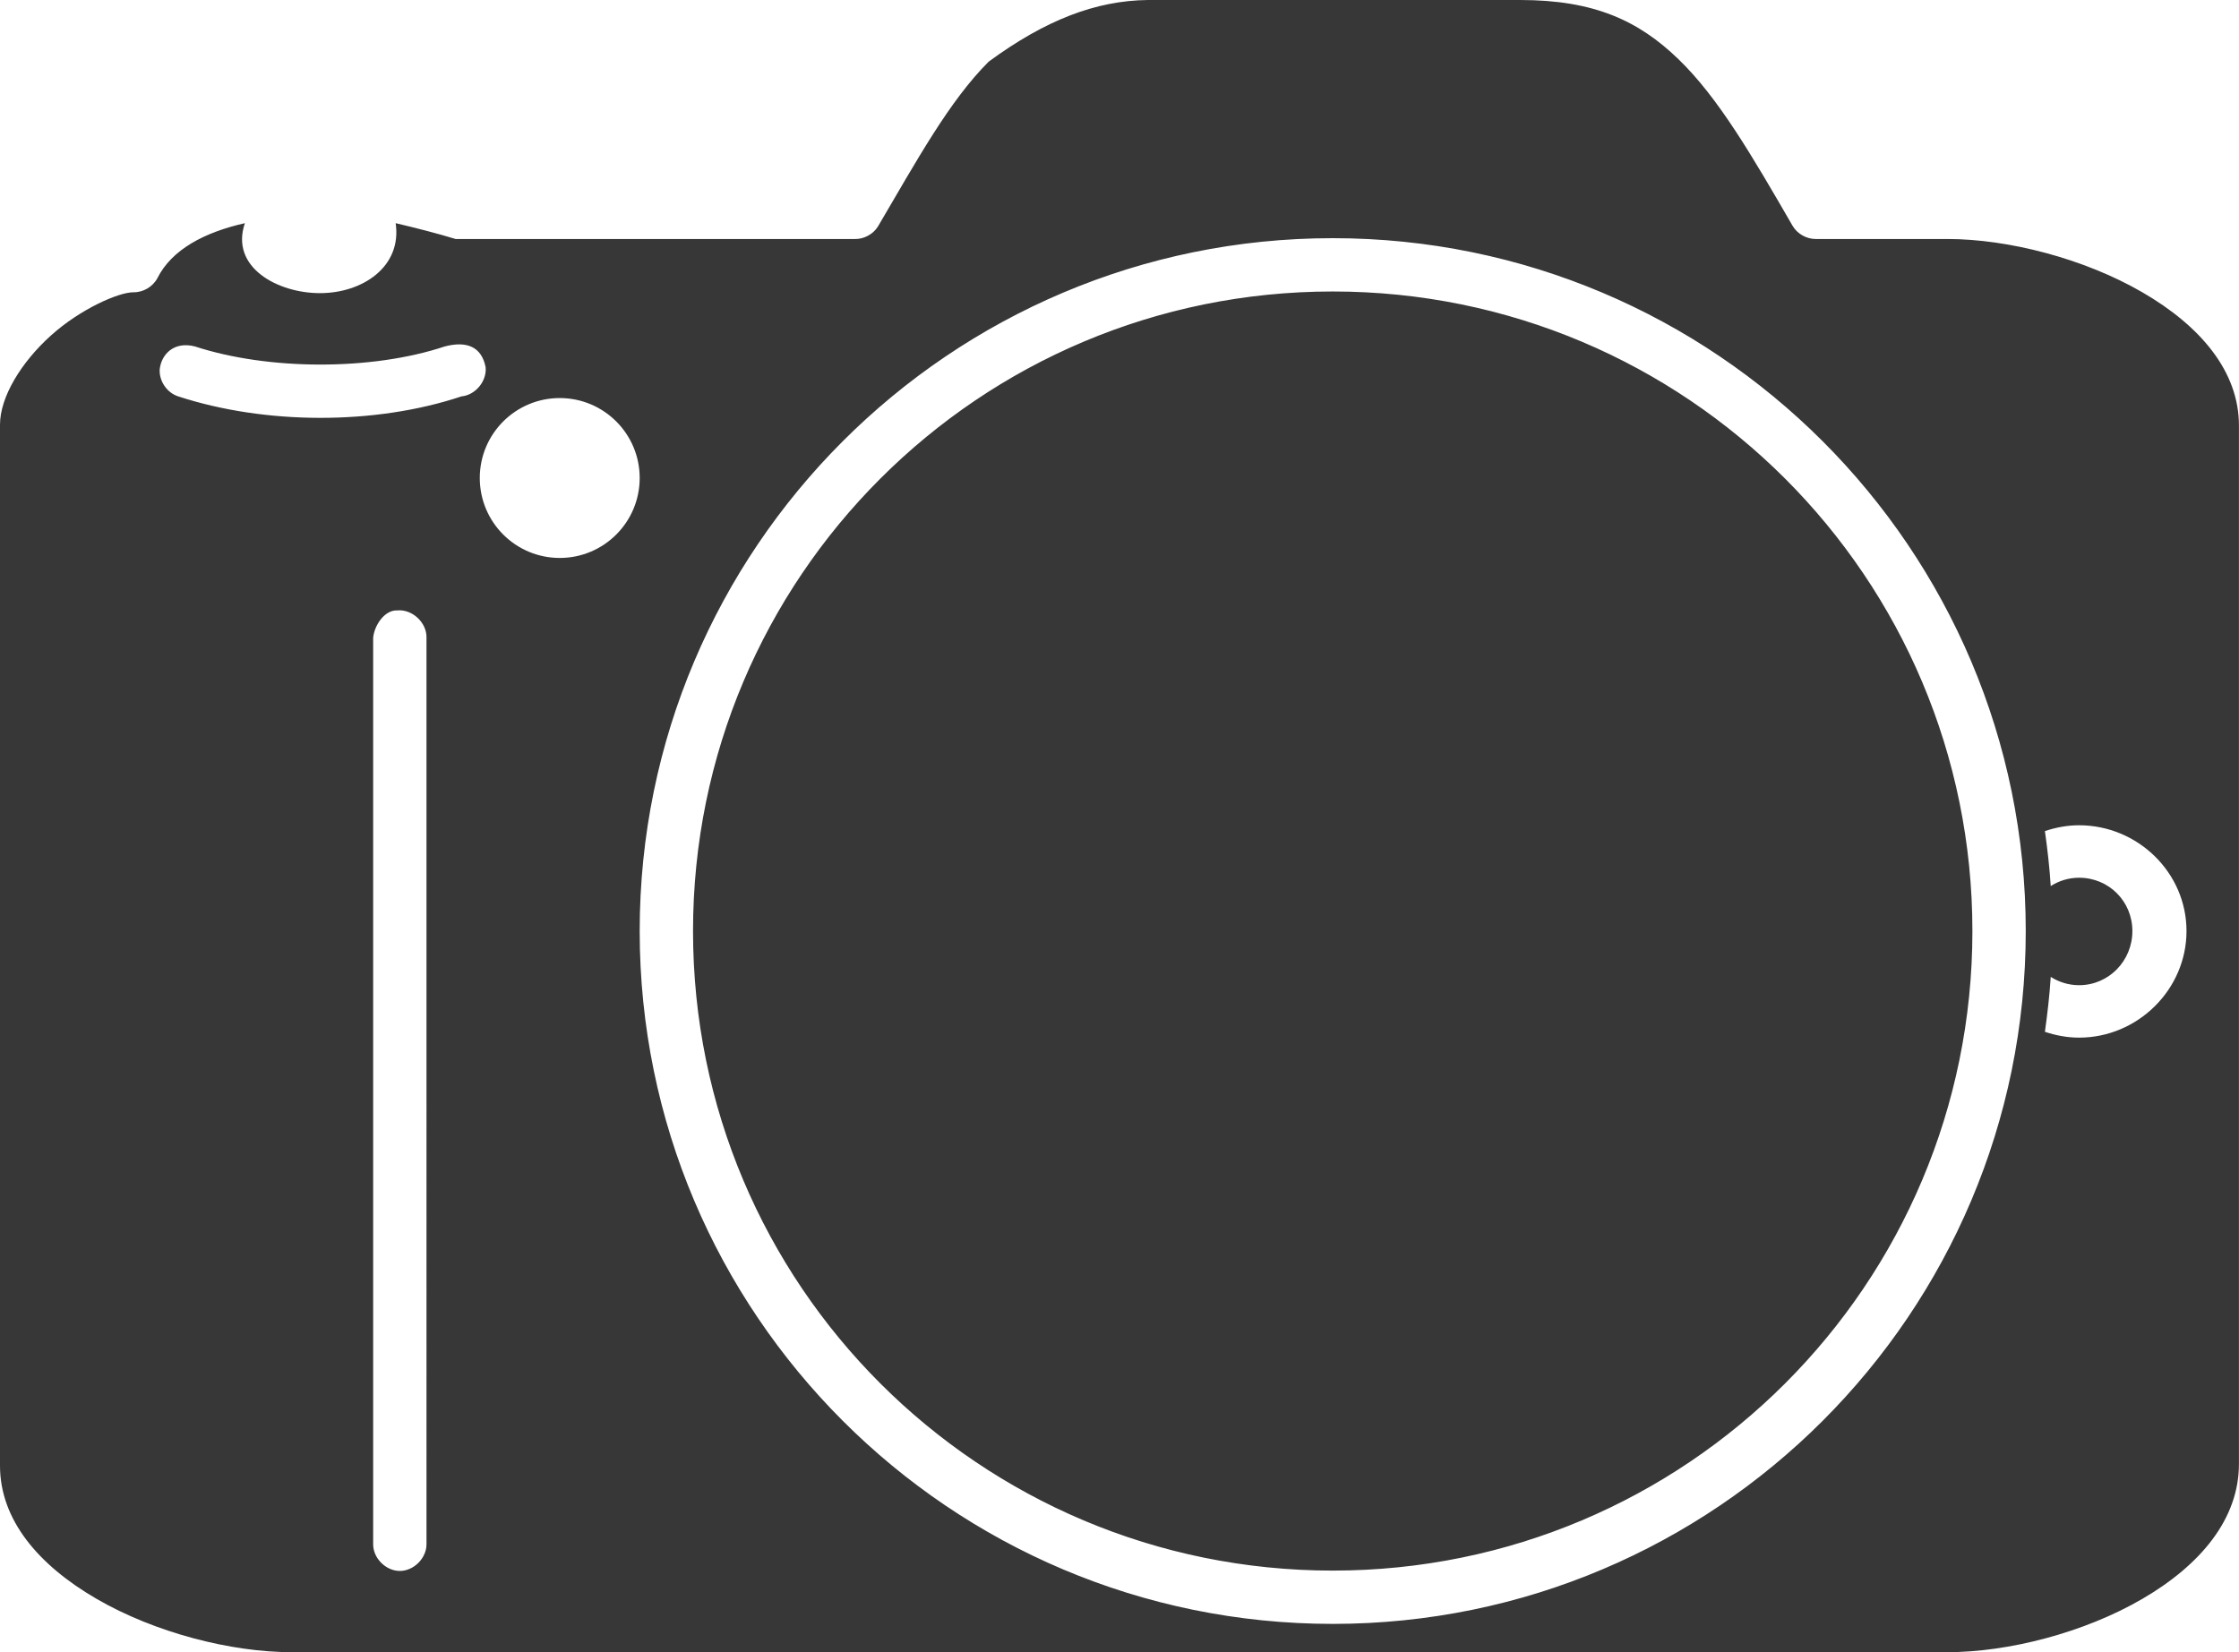 <svg version="1.1" id="图层_1" x="0px" y="0px" width="123.188px" height="90.924px" viewBox="0 0 123.188 90.924" enable-background="new 0 0 123.188 90.924" xml:space="preserve" xmlns="http://www.w3.org/2000/svg" xmlns:xlink="http://www.w3.org/1999/xlink" xmlns:xml="http://www.w3.org/XML/1998/namespace">
  <path fill="#373737" d="M63.152,0h20.484c4.071,0,6.516,1.136,8.708,3.254c2.192,2.117,4.046,5.304,6.278,9.165
	c0.258,0.447,0.768,0.738,1.282,0.733c2.436,0,4.861,0,7.241,0c3.333,0,7.514,1.072,10.725,2.933
	c3.211,1.861,5.315,4.363,5.315,7.333v57.147c0,3.021-2.105,5.555-5.315,7.424c-3.21,1.871-7.392,2.934-10.725,2.934H16.04
	c-3.323,0-7.515-1.07-10.725-2.934C2.107,86.129,0,83.638,0,80.657V23.373c0-1.527,1.168-3.437,2.795-4.904
	c1.627-1.468,3.734-2.384,4.537-2.384c0.541,0.012,1.076-0.301,1.329-0.779c0.788-1.573,2.59-2.524,4.812-3.024
	c-0.83,2.435,1.814,3.85,4.125,3.85c2.329,0.004,4.525-1.439,4.171-3.85c1.087,0.254,2.291,0.563,3.299,0.871H47.02
	c0.507,0.015,1.015-0.258,1.283-0.688c2.167-3.685,3.928-6.909,6.095-9.074C57.502,1.111,60.285,0.033,63.152,0L63.152,0z
	 M73.326,13.107c-21.042,0-38.131,17.088-38.131,38.128c0,21.043,17.089,38.131,38.131,38.131c21.041,0,38.129-17.088,38.129-38.131
	C111.455,30.195,94.367,13.107,73.326,13.107L73.326,13.107z M73.326,16.041c19.454,0,35.194,15.74,35.194,35.196
	c0,19.455-15.74,35.196-35.194,35.196c-19.456,0-35.196-15.741-35.196-35.196C38.13,31.78,53.87,16.041,73.326,16.041L73.326,16.041
	z M24.473,19.065c-4.022,1.341-9.715,1.32-13.749,0c-1.146-0.297-1.846,0.426-1.937,1.257c-0.041,0.647,0.4,1.296,1.02,1.492
	c4.757,1.557,10.806,1.593,15.582,0c0.77-0.072,1.401-0.835,1.33-1.604C26.498,19.072,25.667,18.752,24.473,19.065z M30.797,21.906
	c-2.43,0-4.4,1.969-4.4,4.399c0,2.431,1.971,4.4,4.4,4.4c2.429,0,4.398-1.97,4.398-4.4C35.196,23.876,33.226,21.906,30.797,21.906z
	 M21.86,33.592c-0.729-0.032-1.281,0.874-1.329,1.512v49.862c-0.014,0.773,0.692,1.486,1.467,1.486s1.478-0.713,1.467-1.486V35.104
	C23.494,34.274,22.688,33.513,21.86,33.592L21.86,33.592z M114.389,45.416c-0.654,0-1.292,0.122-1.879,0.321
	c0.139,0.999,0.256,2.004,0.32,3.025c0.442-0.284,0.979-0.459,1.559-0.459c1.637,0,2.933,1.297,2.933,2.935
	c0,1.637-1.296,2.979-2.933,2.979c-0.578,0-1.115-0.174-1.559-0.457c-0.063,1.02-0.183,2.026-0.32,3.023
	c0.586,0.197,1.226,0.32,1.879,0.32c3.222,0,5.911-2.645,5.911-5.865C120.3,48.016,117.61,45.416,114.389,45.416z" class="color c1"/>
</svg>